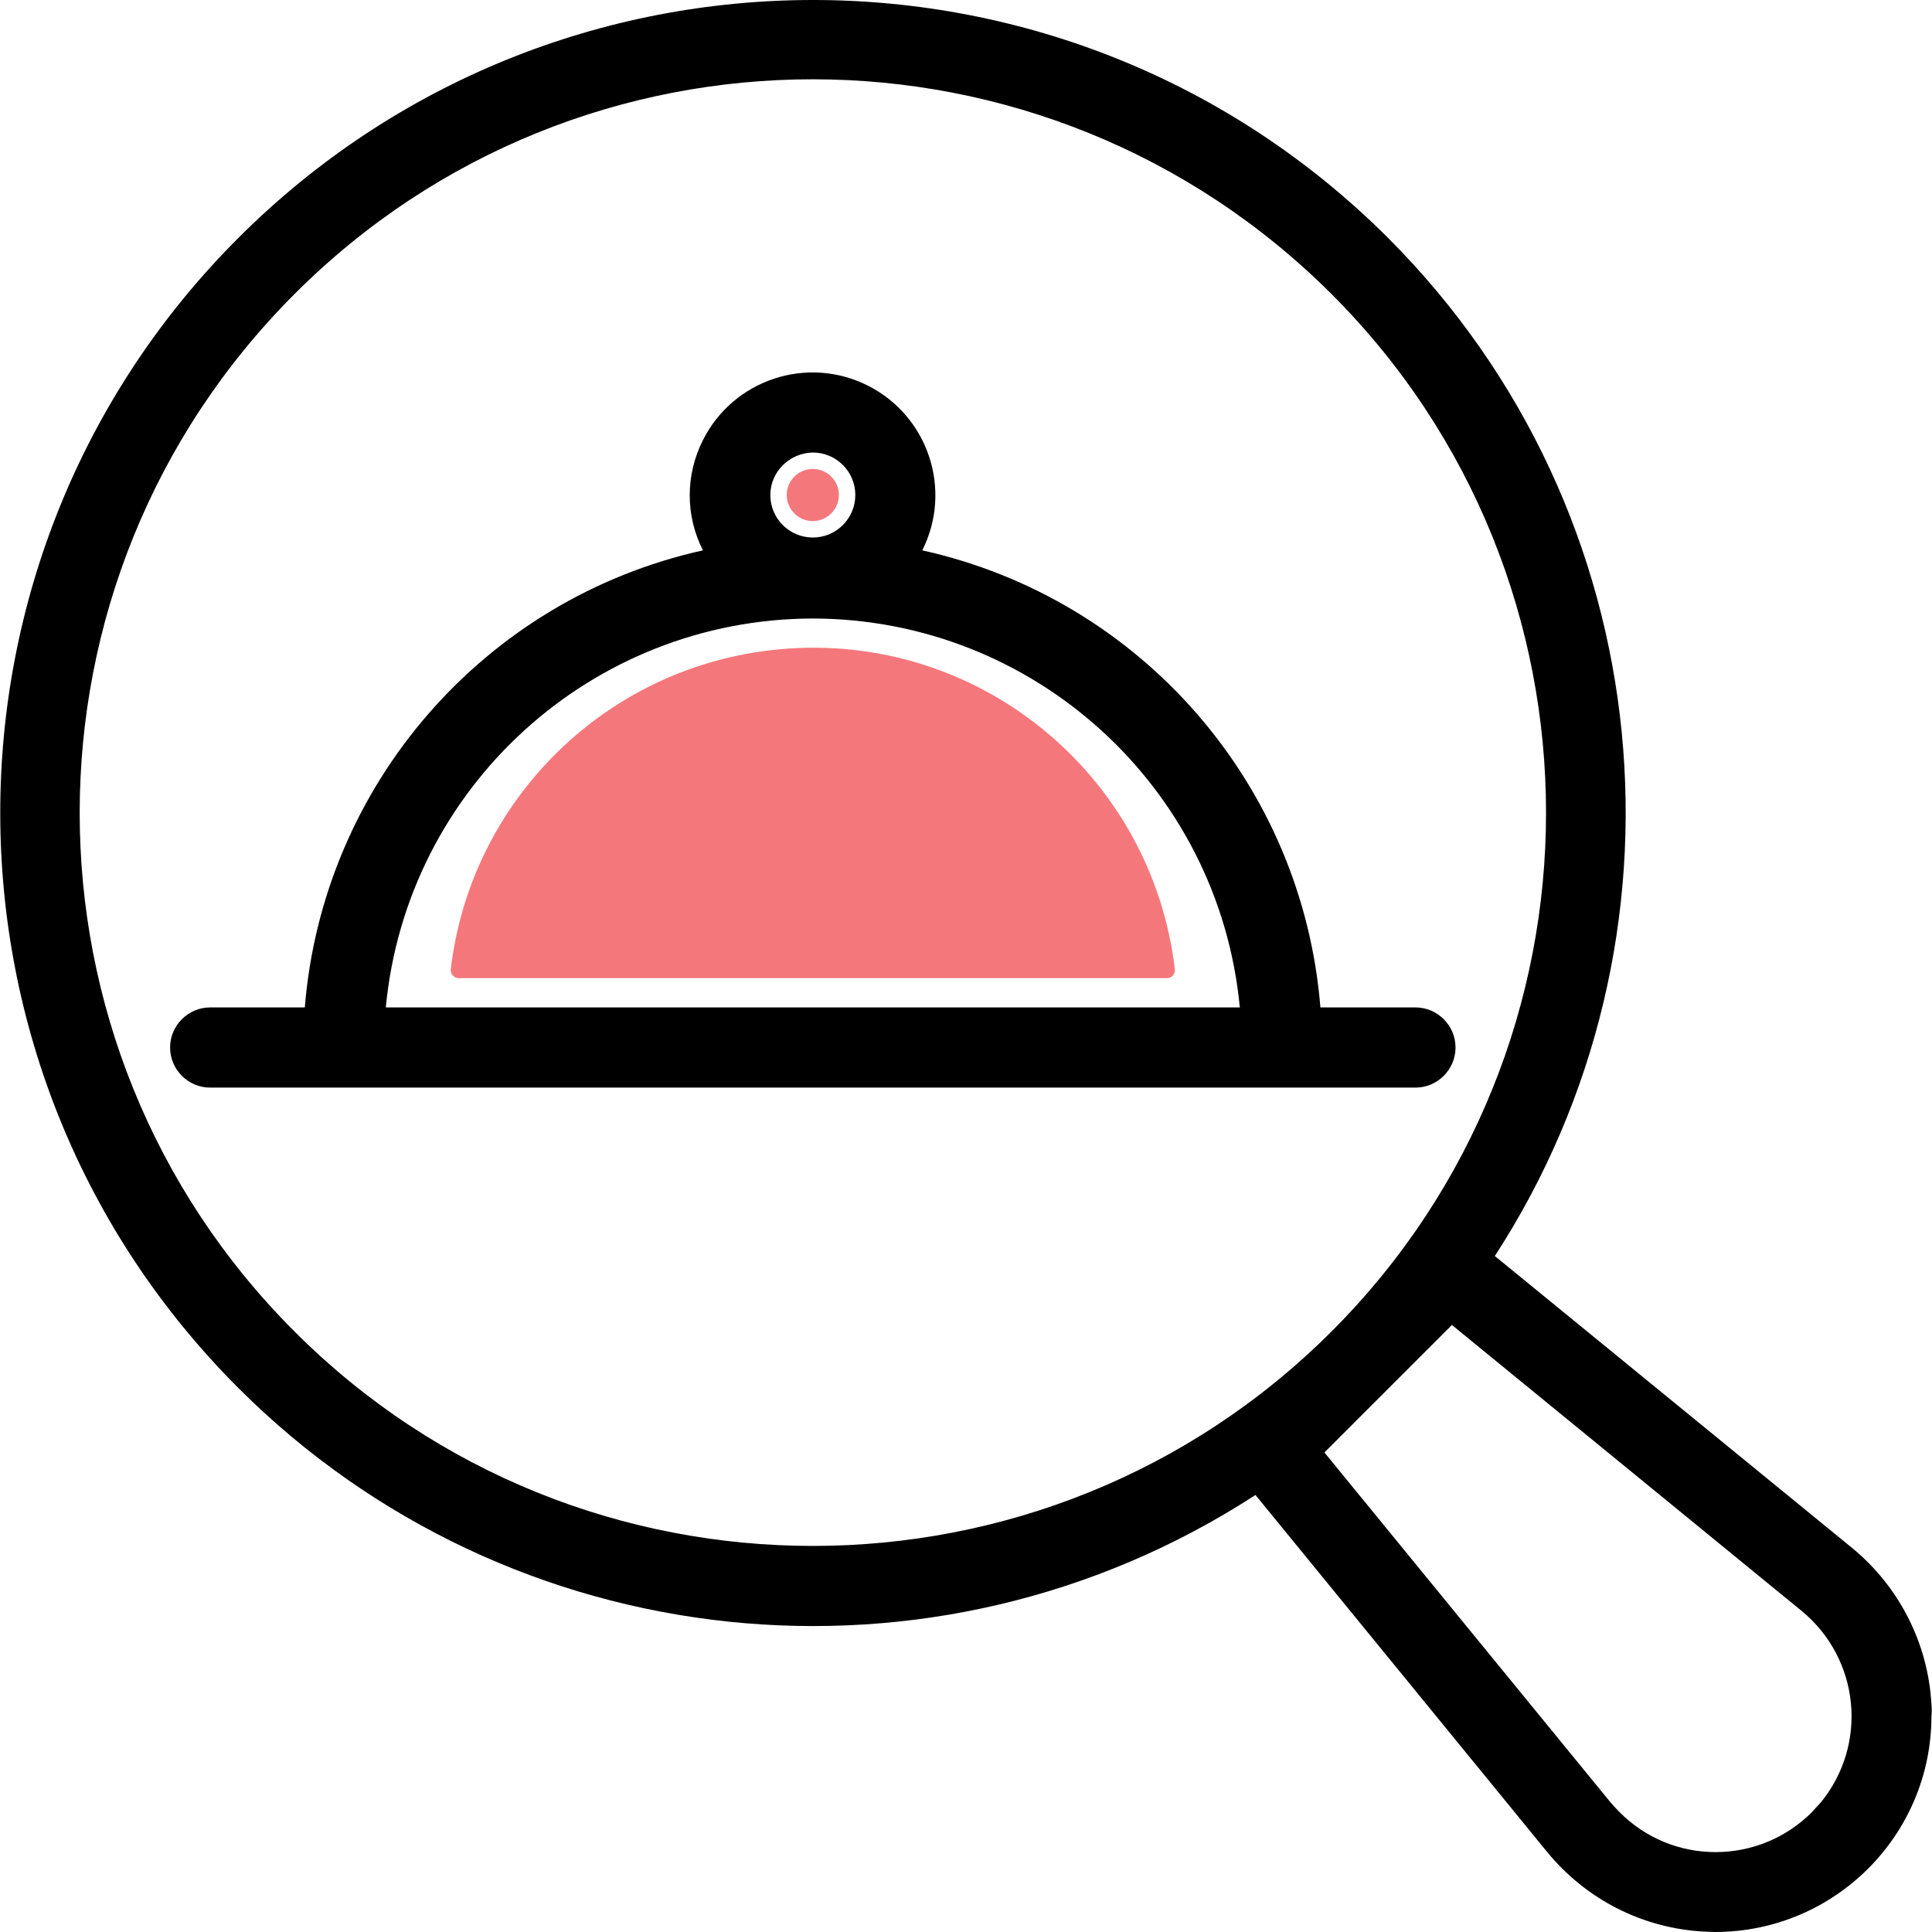 <svg xmlns="http://www.w3.org/2000/svg" version="1.1" xmlns:xlink="http://www.w3.org/1999/xlink" xmlns:svgjs="http://svgjs.com/svgjs" width="512" height="512" x="0" y="0" viewBox="0 0 600.597 600.597" style="enable-background:new 0 0 512 512" xml:space="preserve"><g><g xmlns="http://www.w3.org/2000/svg"><path d="m600.425 529.925c-.997-18.945-9.971-36.644-24.679-48.734l-111.055-90.738c63.691-97.968 52.598-230.71-33.279-316.587-98.84-98.591-258.879-98.466-357.469.249s-98.466 258.879.249 357.469c84.382 84.257 216.127 98.092 316.089 33.154l90.738 111.055c12.09 14.708 29.664 23.682 48.735 24.679 1.122 0 2.243.125 3.365.125 37.143 0 67.306-30.038 67.306-67.181.125-1.122.125-2.369 0-3.491zm-508.908-116.04c-88.993-88.993-88.993-233.327 0-322.445s233.327-88.993 322.445 0c88.869 88.869 88.869 233.577 0 322.445s-233.576 88.993-322.445 0zm471.765 149.444c-16.577 16.577-43.375 16.577-59.827 0-.997-.997-1.994-2.119-2.867-3.116l-88.869-108.687 19.818-19.818 19.818-19.818 108.687 88.869c18.073 14.832 20.815 41.381 5.983 59.578-.873.873-1.746 1.87-2.743 2.992z" fill="#000000" data-original="#000000"></path><path d="m362.736 304.077c1.496 0 2.617-1.246 2.493-2.742-7.229-60.949-61.697-105.321-123.145-99.463-53.346 4.986-95.724 46.616-101.956 99.463-.125 1.496.997 2.742 2.493 2.742z" fill="#F4777C" data-original="#f4777c"></path><path d="m452.477 325.639c0-6.855-5.609-12.464-12.464-12.464h-29.54c-5.609-69.425-55.839-127.009-123.768-142.09 9.473-18.821 1.87-41.755-16.951-51.227s-41.755-1.87-51.227 16.951c-5.484 10.844-5.484 23.557 0 34.276-67.929 15.082-118.159 72.79-123.768 142.09h-29.416c-6.855 0-12.464 5.609-12.464 12.464s5.609 12.464 12.464 12.464h374.67c6.855 0 12.464-5.608 12.464-12.464zm-199.799-184.966c7.229 0 13.212 5.858 13.212 13.212 0 7.229-5.858 13.212-13.212 13.212-7.229 0-13.212-5.858-13.212-13.212 0-7.23 5.983-13.088 13.212-13.212zm0 51.601c68.802.125 126.261 52.474 132.742 120.901h-265.484c6.481-68.427 63.94-120.776 132.742-120.901z" fill="#000000" data-original="#000000"></path><circle cx="252.678" cy="153.885" fill="#F4777C" r="8.102" data-original="#f4777c"></circle></g></g></svg>